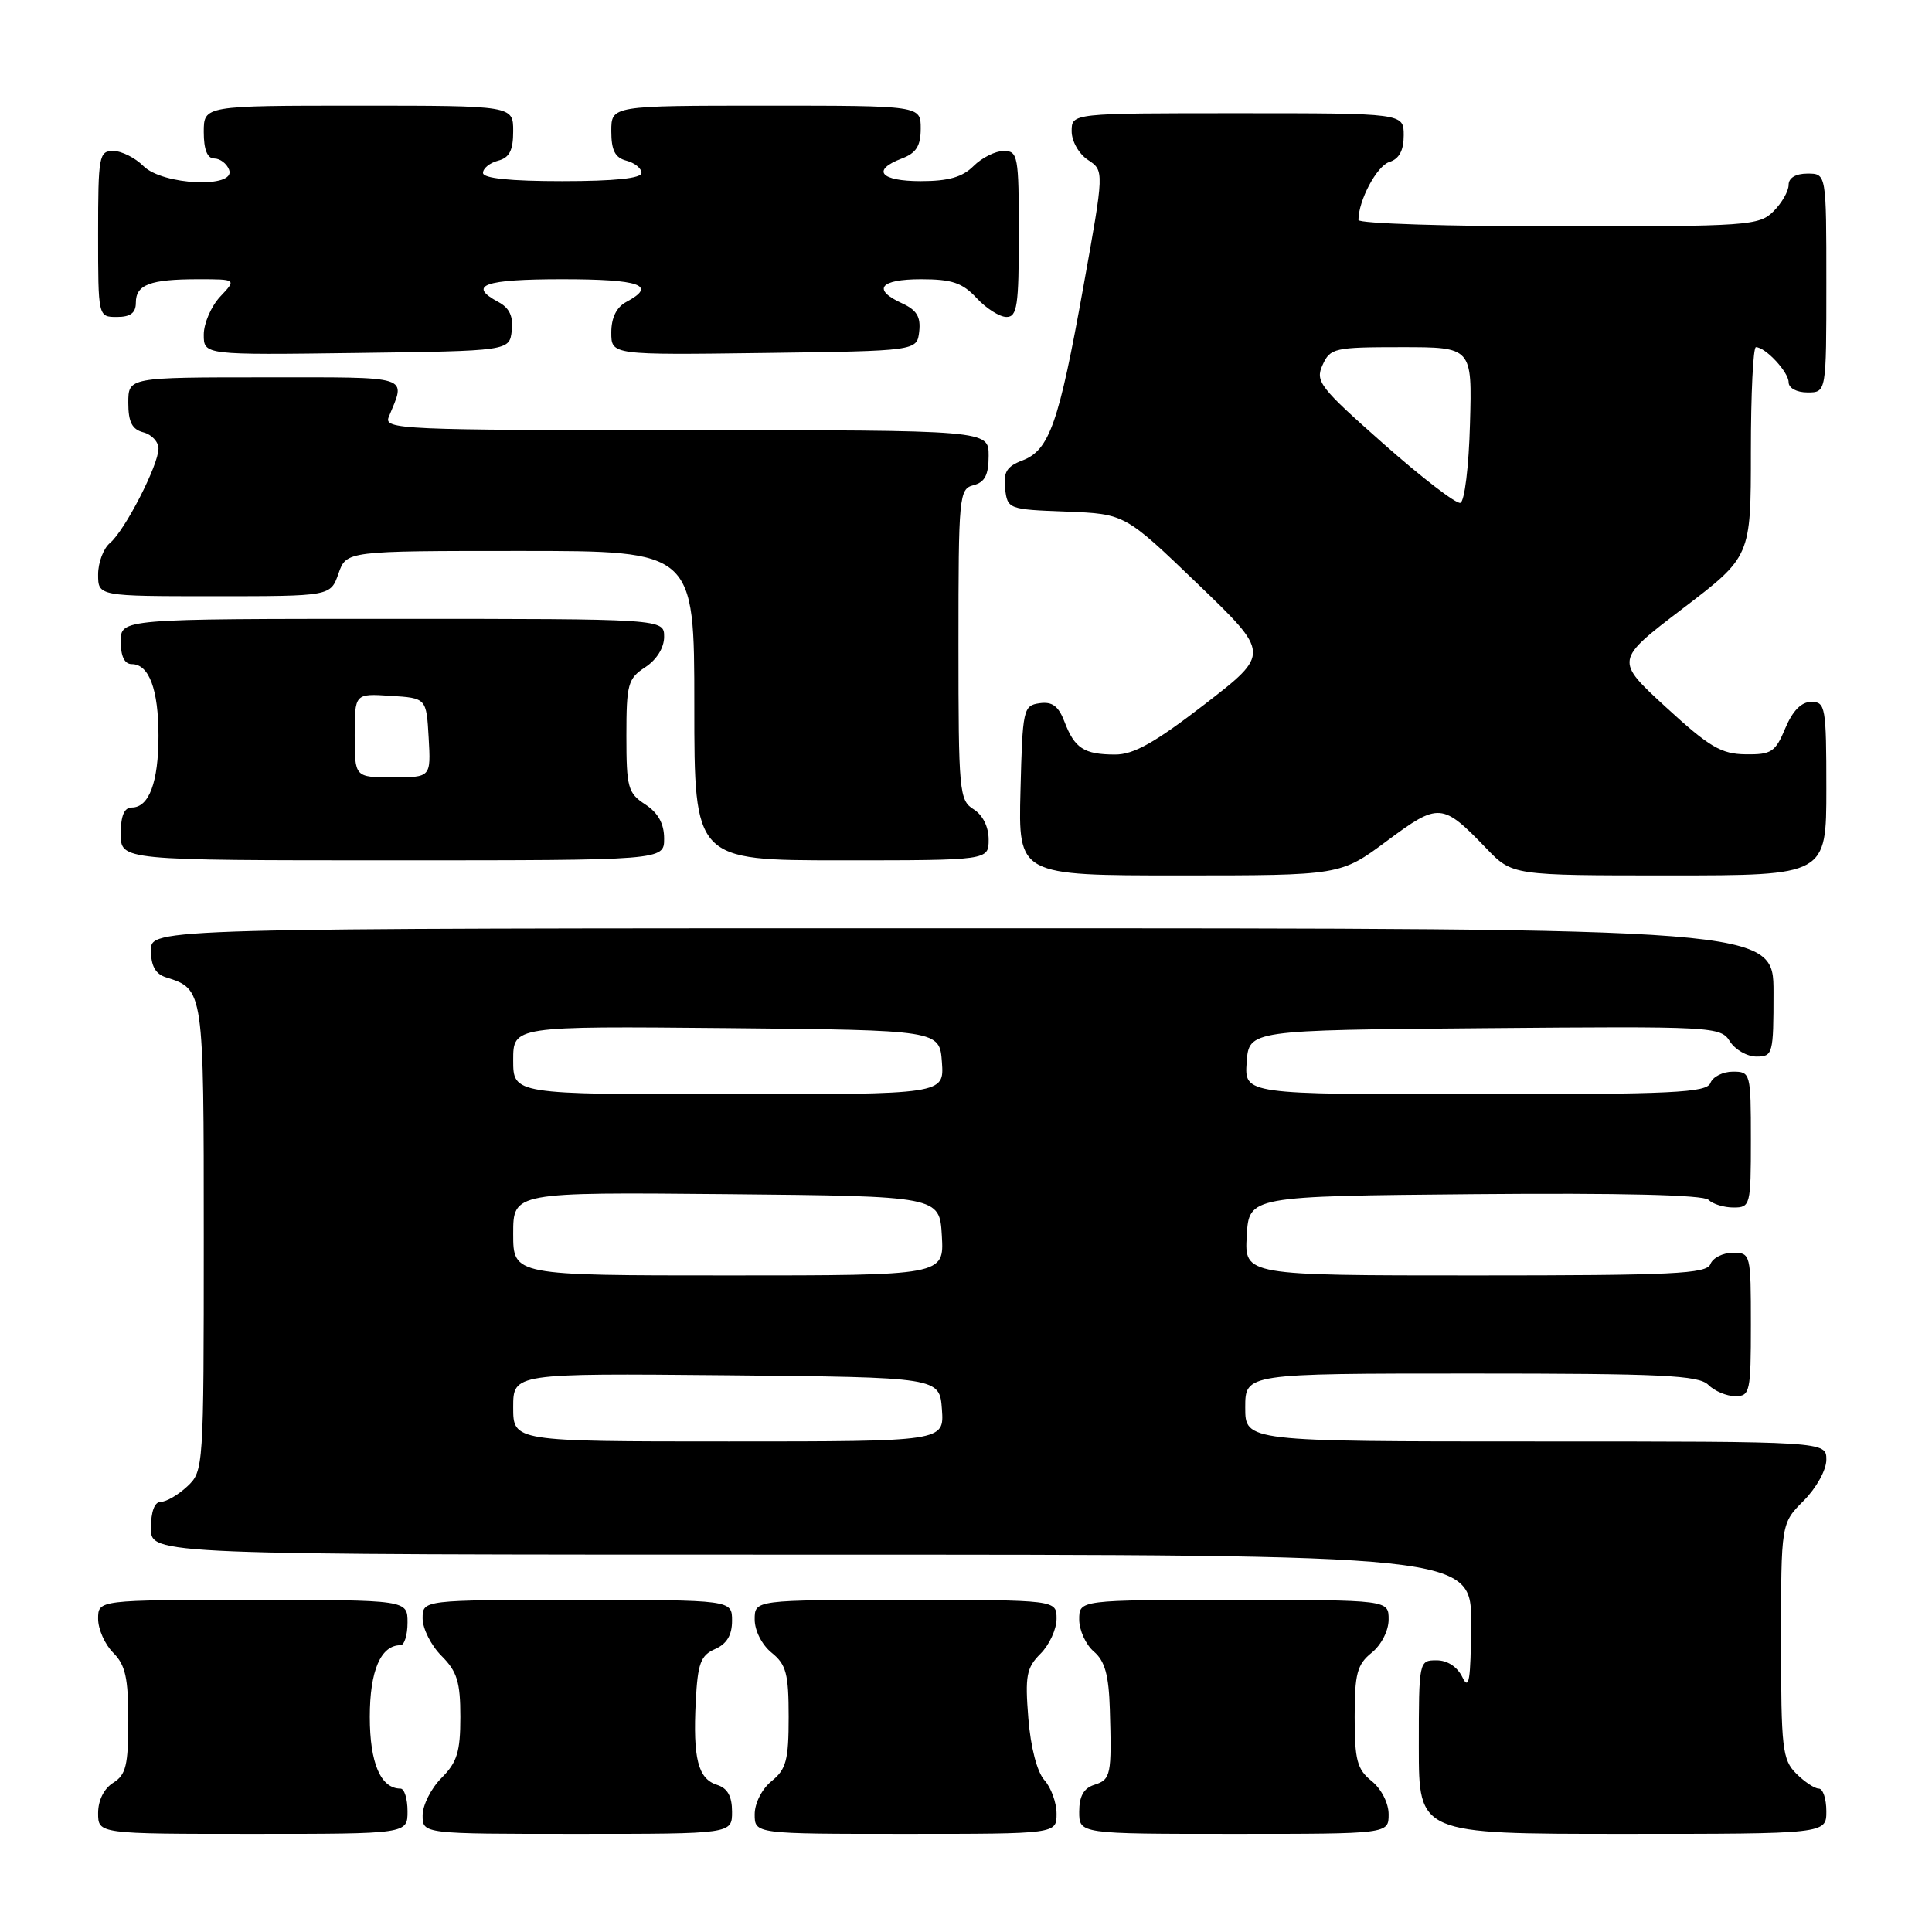 <?xml version="1.0" encoding="UTF-8" standalone="no"?>
<!DOCTYPE svg PUBLIC "-//W3C//DTD SVG 1.1//EN" "http://www.w3.org/Graphics/SVG/1.1/DTD/svg11.dtd" >
<svg xmlns="http://www.w3.org/2000/svg" xmlns:xlink="http://www.w3.org/1999/xlink" version="1.1" viewBox="0 0 256 256">
 <g >
 <path fill="currentColor"
d=" M 54.00 240.00 C 54.00 238.35 53.58 237.00 53.07 237.00 C 50.45 237.00 49.00 233.62 49.00 227.50 C 49.00 221.38 50.45 218.00 53.07 218.00 C 53.58 218.00 54.00 216.65 54.00 215.00 C 54.00 212.00 54.00 212.00 33.50 212.00 C 13.00 212.00 13.00 212.00 13.00 214.50 C 13.00 215.88 13.90 217.90 15.00 219.00 C 16.62 220.62 17.00 222.33 17.00 227.99 C 17.00 233.90 16.69 235.18 15.00 236.23 C 13.78 236.99 13.00 238.56 13.00 240.24 C 13.00 243.00 13.00 243.00 33.50 243.00 C 54.00 243.00 54.00 243.00 54.00 240.00 Z  M 97.00 240.07 C 97.00 238.01 96.40 236.94 95.00 236.50 C 92.49 235.70 91.81 233.01 92.19 225.46 C 92.45 220.39 92.84 219.35 94.75 218.51 C 96.30 217.83 97.00 216.67 97.00 214.76 C 97.00 212.00 97.00 212.00 76.50 212.00 C 56.00 212.00 56.00 212.00 56.00 214.45 C 56.00 215.80 57.12 218.03 58.50 219.41 C 60.57 221.48 61.00 222.87 61.00 227.50 C 61.00 232.13 60.57 233.52 58.50 235.59 C 57.12 236.97 56.00 239.20 56.00 240.55 C 56.00 243.00 56.00 243.00 76.50 243.00 C 97.00 243.00 97.00 243.00 97.00 240.07 Z  M 140.00 240.33 C 140.00 238.86 139.27 236.86 138.39 235.88 C 137.42 234.80 136.57 231.55 136.26 227.68 C 135.81 222.06 136.01 220.99 137.87 219.13 C 139.04 217.96 140.00 215.88 140.00 214.50 C 140.00 212.00 140.00 212.00 120.00 212.00 C 100.00 212.00 100.00 212.00 100.00 214.59 C 100.00 216.07 100.96 217.96 102.25 219.00 C 104.18 220.56 104.50 221.78 104.50 227.50 C 104.50 233.22 104.18 234.44 102.25 236.00 C 100.96 237.04 100.00 238.93 100.00 240.41 C 100.00 243.00 100.00 243.00 120.00 243.00 C 140.00 243.00 140.00 243.00 140.00 240.33 Z  M 184.00 240.41 C 184.00 238.93 183.04 237.04 181.75 236.00 C 179.82 234.44 179.50 233.22 179.50 227.50 C 179.50 221.78 179.82 220.56 181.75 219.00 C 183.04 217.96 184.00 216.07 184.00 214.59 C 184.00 212.00 184.00 212.00 163.50 212.00 C 143.00 212.00 143.00 212.00 143.00 214.59 C 143.00 216.01 143.87 217.93 144.94 218.84 C 146.41 220.10 146.92 221.95 147.06 226.50 C 147.32 235.22 147.20 235.80 145.00 236.50 C 143.60 236.94 143.00 238.01 143.00 240.07 C 143.00 243.00 143.00 243.00 163.50 243.00 C 184.00 243.00 184.00 243.00 184.00 240.41 Z  M 242.00 240.00 C 242.00 238.35 241.55 237.00 241.00 237.00 C 240.45 237.00 239.10 236.10 238.00 235.00 C 236.17 233.17 236.00 231.67 236.00 217.42 C 236.00 201.85 236.00 201.85 239.00 198.85 C 240.68 197.16 242.00 194.78 242.00 193.42 C 242.00 191.00 242.00 191.00 203.50 191.00 C 165.00 191.00 165.00 191.00 165.00 186.50 C 165.00 182.00 165.00 182.00 194.93 182.00 C 220.20 182.00 225.09 182.23 226.36 183.50 C 227.18 184.32 228.79 185.00 229.93 185.00 C 231.88 185.00 232.00 184.44 232.00 175.50 C 232.00 166.15 231.96 166.00 229.61 166.00 C 228.29 166.00 226.95 166.68 226.64 167.50 C 226.14 168.79 221.74 169.00 195.48 169.00 C 164.90 169.00 164.90 169.00 165.20 163.75 C 165.50 158.50 165.50 158.50 195.43 158.23 C 214.71 158.06 225.73 158.33 226.38 158.98 C 226.94 159.54 228.43 160.00 229.70 160.00 C 231.93 160.00 232.00 159.72 232.00 151.00 C 232.00 142.17 231.95 142.00 229.61 142.00 C 228.29 142.00 226.95 142.68 226.64 143.50 C 226.14 144.79 221.74 145.00 195.47 145.00 C 164.89 145.00 164.89 145.00 165.19 140.75 C 165.50 136.50 165.50 136.50 196.73 136.24 C 227.10 135.98 228.00 136.03 229.22 137.99 C 229.92 139.09 231.50 140.00 232.74 140.00 C 234.91 140.00 235.00 139.66 235.00 131.50 C 235.00 123.00 235.00 123.00 127.50 123.00 C 20.00 123.00 20.00 123.00 20.00 125.93 C 20.00 127.98 20.60 129.06 21.99 129.50 C 27.01 131.09 27.00 131.03 27.00 164.03 C 27.00 194.52 26.97 194.95 24.81 196.96 C 23.61 198.08 22.03 199.00 21.31 199.00 C 20.48 199.00 20.00 200.28 20.00 202.50 C 20.00 206.00 20.00 206.00 107.50 206.00 C 195.00 206.00 195.00 206.00 194.93 215.25 C 194.88 222.65 194.65 224.05 193.78 222.25 C 193.11 220.86 191.79 220.00 190.35 220.00 C 188.02 220.00 188.00 220.10 188.00 231.50 C 188.00 243.00 188.00 243.00 215.00 243.00 C 242.00 243.00 242.00 243.00 242.00 240.00 Z  M 183.76 111.44 C 190.65 106.32 191.11 106.35 196.95 112.42 C 200.39 116.00 200.39 116.00 221.20 116.00 C 242.00 116.00 242.00 116.00 242.00 104.50 C 242.00 93.69 241.88 93.00 240.01 93.00 C 238.69 93.00 237.54 94.17 236.56 96.50 C 235.25 99.65 234.72 100.00 231.30 99.95 C 228.06 99.91 226.50 98.99 220.74 93.70 C 213.98 87.49 213.98 87.49 222.99 80.62 C 232.00 73.75 232.00 73.75 232.00 59.87 C 232.00 52.24 232.30 46.00 232.67 46.00 C 233.93 46.00 237.00 49.30 237.00 50.65 C 237.00 51.42 238.07 52.00 239.50 52.00 C 242.00 52.00 242.00 52.00 242.00 37.50 C 242.00 23.00 242.00 23.00 239.50 23.00 C 237.94 23.00 237.00 23.57 237.00 24.50 C 237.00 25.33 236.10 26.90 235.00 28.00 C 233.10 29.90 231.67 30.00 206.50 30.00 C 191.93 30.00 180.00 29.62 180.00 29.15 C 180.00 26.56 182.43 22.00 184.08 21.47 C 185.40 21.06 186.00 19.94 186.00 17.93 C 186.00 15.00 186.00 15.00 164.00 15.00 C 142.00 15.00 142.00 15.00 142.00 17.38 C 142.00 18.71 142.95 20.39 144.16 21.19 C 146.32 22.62 146.32 22.62 143.54 38.06 C 140.30 56.10 139.05 59.65 135.48 61.01 C 133.40 61.80 132.93 62.56 133.18 64.75 C 133.50 67.46 133.62 67.50 141.28 67.79 C 149.05 68.09 149.05 68.09 158.68 77.35 C 168.31 86.61 168.31 86.61 159.64 93.31 C 153.01 98.42 150.21 100.00 147.73 99.98 C 143.64 99.97 142.39 99.15 141.06 95.66 C 140.26 93.56 139.44 92.94 137.75 93.18 C 135.59 93.49 135.49 93.95 135.22 104.75 C 134.93 116.00 134.93 116.00 156.28 116.00 C 177.62 116.00 177.62 116.00 183.76 111.44 Z  M 88.00 111.12 C 88.00 109.14 87.21 107.71 85.50 106.59 C 83.20 105.09 83.00 104.35 83.00 97.50 C 83.00 90.65 83.20 89.91 85.50 88.41 C 87.01 87.42 88.00 85.83 88.00 84.38 C 88.00 82.00 88.00 82.00 52.00 82.00 C 16.00 82.00 16.00 82.00 16.00 85.00 C 16.00 86.97 16.50 88.00 17.46 88.00 C 19.75 88.00 21.00 91.36 21.00 97.50 C 21.00 103.64 19.75 107.00 17.46 107.00 C 16.46 107.00 16.00 108.09 16.00 110.50 C 16.00 114.00 16.00 114.00 52.00 114.00 C 88.00 114.00 88.00 114.00 88.00 111.12 Z  M 131.00 111.24 C 131.00 109.56 130.22 107.99 129.00 107.23 C 127.11 106.05 127.00 104.90 127.00 85.40 C 127.00 65.65 127.08 64.79 129.00 64.29 C 130.50 63.90 131.00 62.93 131.00 60.38 C 131.00 57.00 131.00 57.00 90.89 57.00 C 53.09 57.00 50.83 56.90 51.51 55.25 C 53.80 49.68 54.79 50.00 35.12 50.00 C 17.00 50.00 17.00 50.00 17.00 53.38 C 17.00 55.93 17.50 56.90 19.00 57.29 C 20.10 57.58 21.00 58.54 21.00 59.44 C 21.00 61.63 16.54 70.30 14.58 71.94 C 13.71 72.66 13.00 74.54 13.00 76.12 C 13.00 79.00 13.00 79.00 28.40 79.00 C 43.80 79.00 43.80 79.00 44.85 76.00 C 45.90 73.00 45.90 73.00 68.95 73.00 C 92.00 73.00 92.00 73.00 92.00 93.50 C 92.00 114.00 92.00 114.00 111.50 114.00 C 131.00 114.00 131.00 114.00 131.00 111.24 Z  M 67.81 43.82 C 68.03 41.93 67.51 40.81 66.06 40.03 C 61.89 37.80 64.11 37.00 74.50 37.00 C 84.85 37.00 87.11 37.80 83.00 40.00 C 81.69 40.70 81.00 42.09 81.00 44.06 C 81.00 47.04 81.00 47.04 101.25 46.77 C 121.50 46.50 121.50 46.50 121.80 43.93 C 122.02 41.99 121.47 41.08 119.55 40.20 C 115.51 38.36 116.57 37.00 122.05 37.00 C 126.15 37.00 127.53 37.47 129.41 39.50 C 130.69 40.88 132.47 42.00 133.36 42.00 C 134.78 42.00 135.00 40.52 135.00 31.00 C 135.00 20.67 134.88 20.00 133.00 20.00 C 131.90 20.00 130.10 20.90 129.00 22.00 C 127.53 23.47 125.67 24.00 122.00 24.00 C 116.64 24.00 115.43 22.55 119.50 21.00 C 121.41 20.28 122.00 19.33 122.00 17.02 C 122.00 14.00 122.00 14.00 101.50 14.00 C 81.00 14.00 81.00 14.00 81.00 17.38 C 81.00 19.93 81.50 20.90 83.00 21.29 C 84.10 21.58 85.00 22.30 85.00 22.91 C 85.00 23.63 81.43 24.00 74.50 24.00 C 67.57 24.00 64.00 23.63 64.00 22.91 C 64.00 22.30 64.90 21.58 66.00 21.29 C 67.50 20.90 68.00 19.93 68.00 17.38 C 68.00 14.00 68.00 14.00 47.50 14.00 C 27.00 14.00 27.00 14.00 27.00 17.50 C 27.00 19.82 27.47 21.00 28.39 21.00 C 29.16 21.00 30.05 21.68 30.36 22.50 C 31.31 24.98 21.55 24.55 19.00 22.00 C 17.90 20.90 16.10 20.00 15.00 20.00 C 13.12 20.00 13.00 20.67 13.00 31.00 C 13.00 42.00 13.00 42.00 15.50 42.00 C 17.29 42.00 18.00 41.46 18.00 40.11 C 18.00 37.71 19.88 37.00 26.26 37.00 C 31.35 37.00 31.35 37.00 29.17 39.31 C 27.98 40.59 27.00 42.85 27.00 44.34 C 27.00 47.04 27.00 47.04 47.25 46.77 C 67.50 46.50 67.50 46.50 67.81 43.82 Z  M 68.00 186.48 C 68.00 181.97 68.00 181.97 96.25 182.23 C 124.50 182.50 124.50 182.50 124.81 186.75 C 125.11 191.00 125.11 191.00 96.56 191.00 C 68.00 191.00 68.00 191.00 68.00 186.48 Z  M 68.00 163.48 C 68.00 157.97 68.00 157.97 96.25 158.23 C 124.50 158.50 124.50 158.50 124.80 163.75 C 125.10 169.00 125.10 169.00 96.55 169.00 C 68.00 169.00 68.00 169.00 68.00 163.48 Z  M 68.00 140.48 C 68.00 135.97 68.00 135.97 96.25 136.23 C 124.50 136.50 124.50 136.50 124.81 140.75 C 125.11 145.00 125.11 145.00 96.56 145.00 C 68.00 145.00 68.00 145.00 68.00 140.48 Z  M 183.34 58.82 C 174.86 51.32 174.25 50.54 175.25 48.36 C 176.26 46.12 176.82 46.00 185.70 46.00 C 195.07 46.00 195.07 46.00 194.78 56.17 C 194.63 61.83 194.06 66.47 193.50 66.63 C 192.95 66.79 188.38 63.28 183.34 58.82 Z  M 47.00 97.45 C 47.00 91.89 47.00 91.89 51.75 92.20 C 56.50 92.50 56.50 92.50 56.80 97.75 C 57.10 103.00 57.10 103.00 52.05 103.00 C 47.00 103.00 47.00 103.00 47.00 97.45 Z "/>
</g>
</svg>
